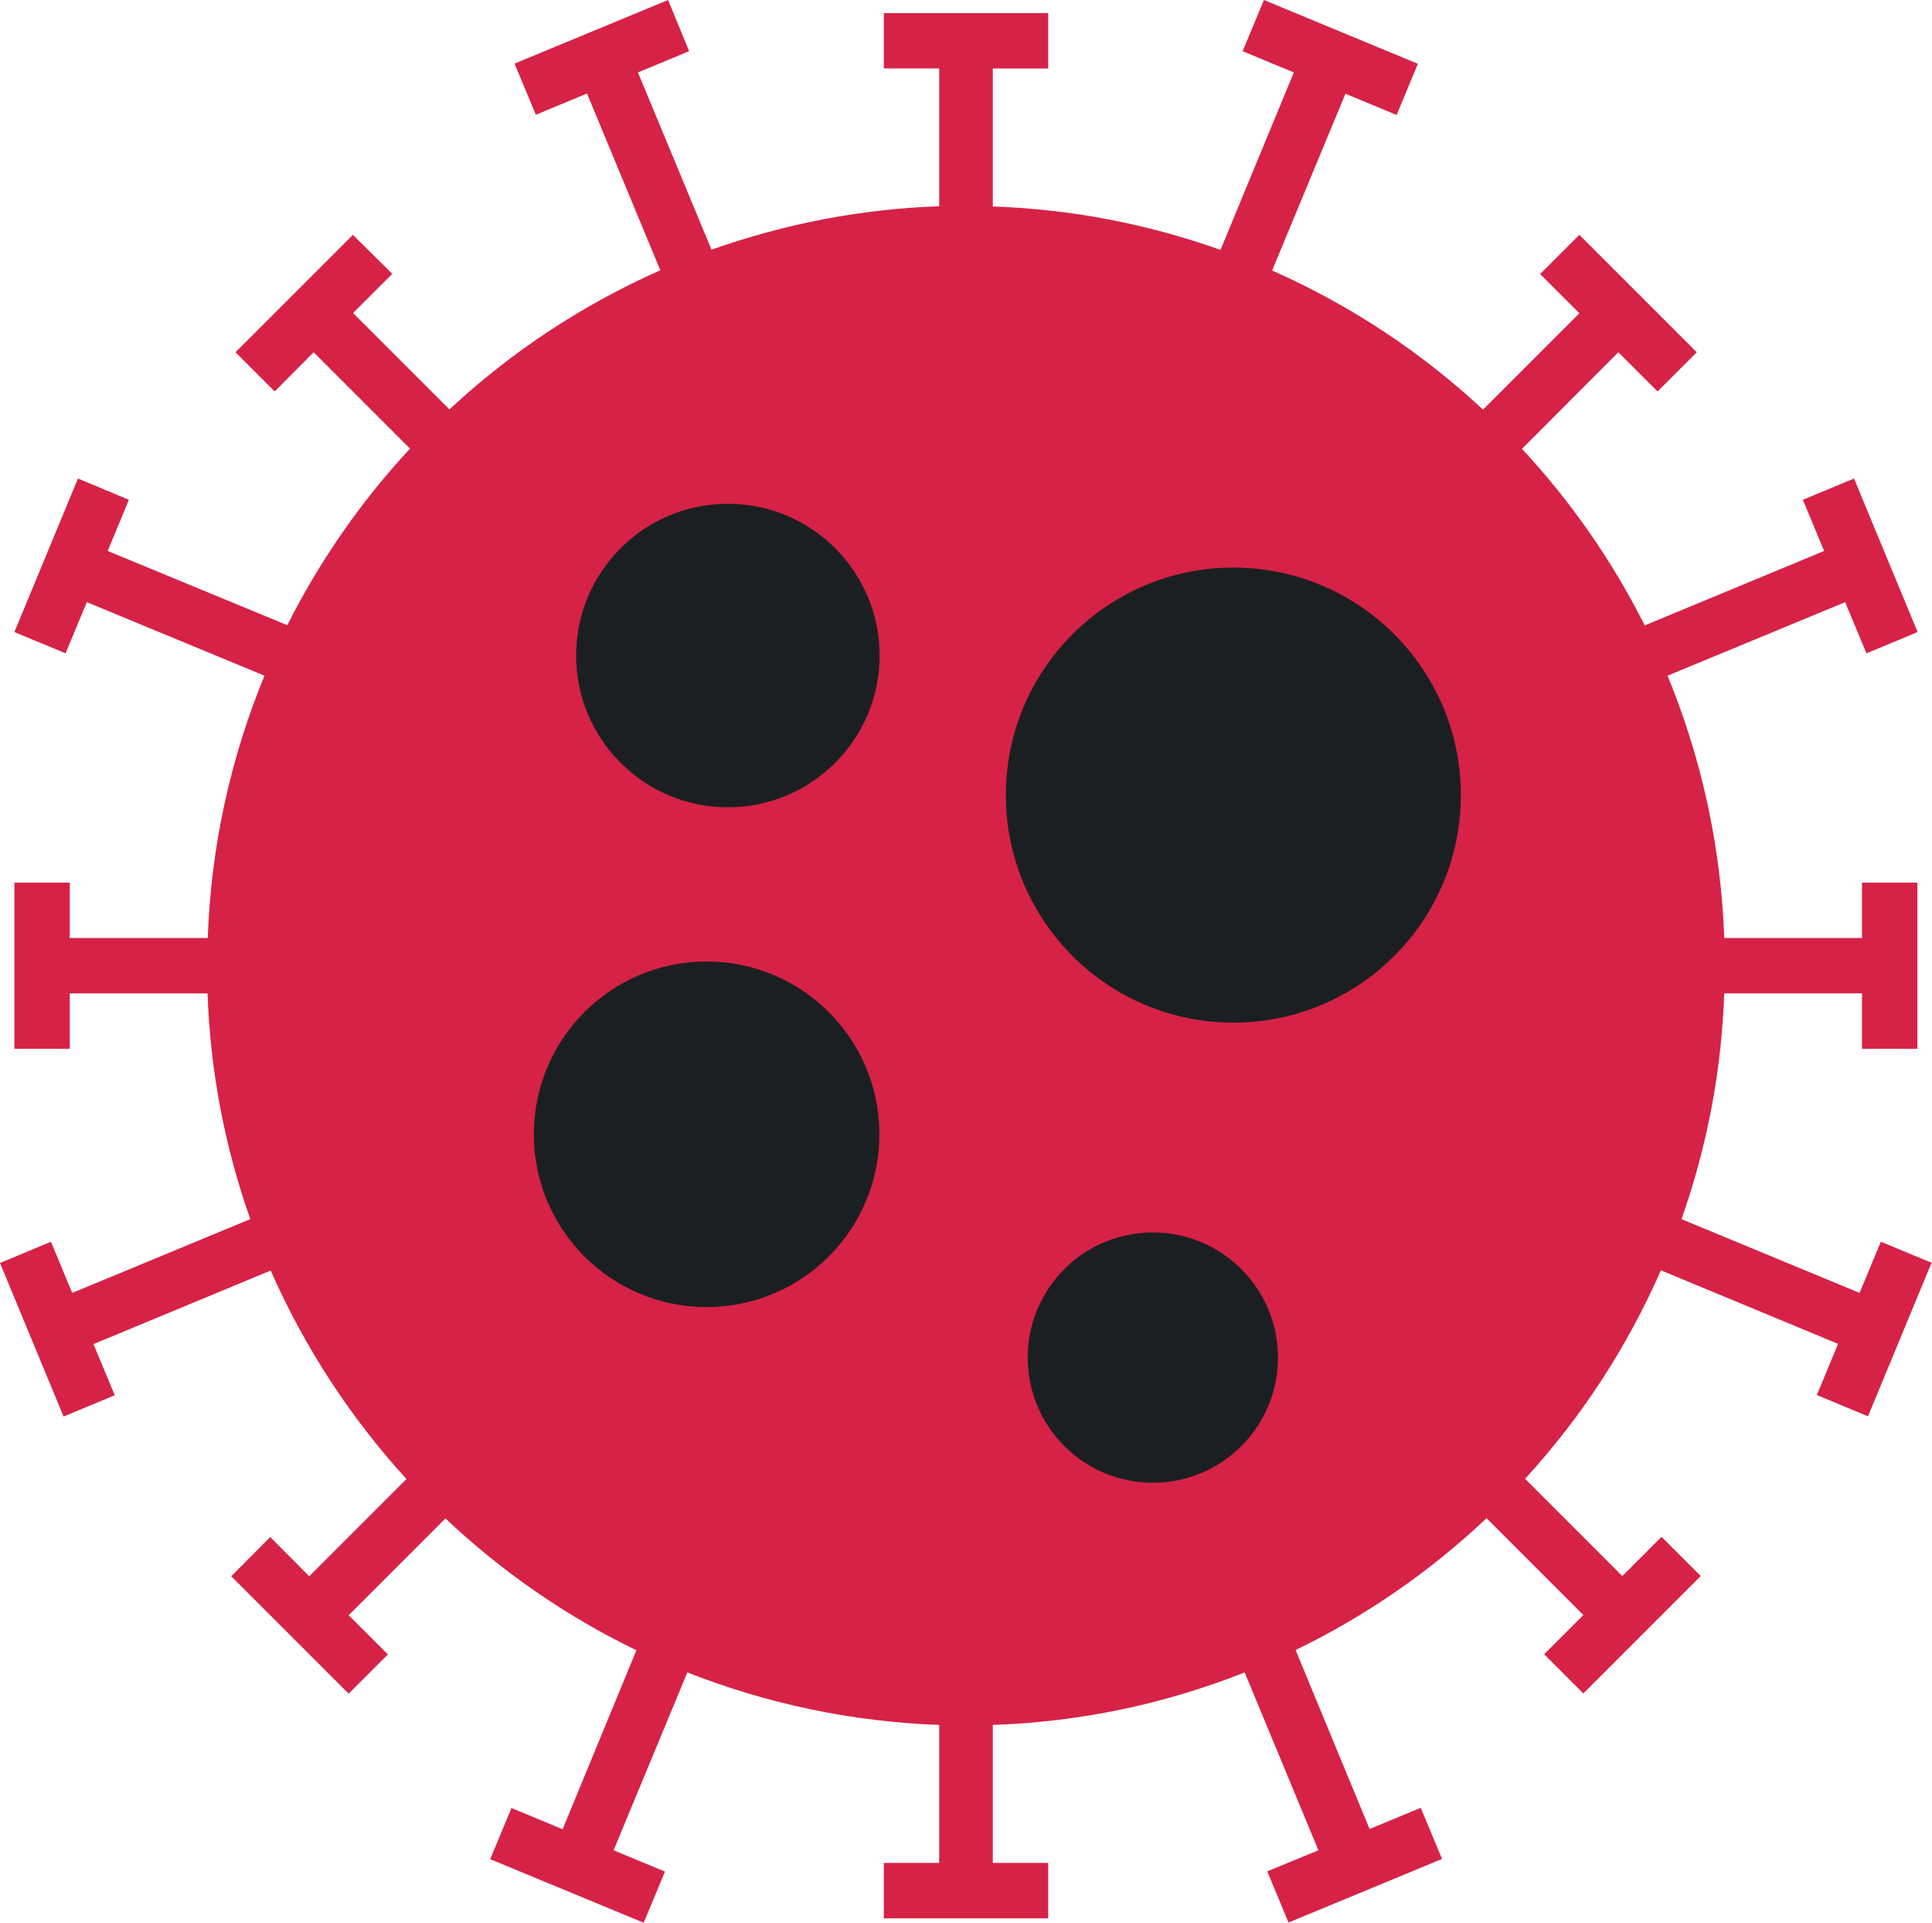 <?xml version="1.0" encoding="utf-8"?>
<!-- Generator: Adobe Illustrator 22.1.0, SVG Export Plug-In . SVG Version: 6.00 Build 0)  -->
<svg version="1.1" id="Layer_1" xmlns="http://www.w3.org/2000/svg" xmlns:xlink="http://www.w3.org/1999/xlink" x="0px" y="0px"
	 viewBox="0 0 872.2 867.9" style="enable-background:new 0 0 872.2 867.9;" xml:space="preserve">
<style type="text/css">
	.st0{fill:#D62246;}
	.st1{fill:#1C1F22;}
</style>
<title>Asset 1</title>
<path class="st0" d="M849.1,560.5l-9.6,23.1l-80.4-33.3c11.6-32.8,18.1-67.1,19.3-101.9h62.2v25h25v-75h-25v25h-62.2
	c-1.4-40.7-10.1-80.8-25.6-118.4l80.2-33.2l9.6,23.1l23.1-9.6L837,216l-23.1,9.6l9.6,23.1l-81,33.6c-14.6-29.1-33.3-55.9-55.4-79.7
	l43.5-43.6l17.7,17.7l17.7-17.7l-53-53l-17.7,17.7l17.7,17.7l-43.5,43.5c-28-26.1-60.2-47.3-95.2-62.8l33.1-79.8l23.1,9.6l9.6-23.1
	L570.6,0L561,23.1l23.1,9.6L551,112.8c-33.1-11.8-67.7-18.4-102.8-19.6V30.9h25v-25H399v25h25v62.2c-35.1,1.2-69.7,7.9-102.8,19.6
	L288,32.7l23.1-9.6L301.6,0l-69.3,28.7l9.6,23.1l23.1-9.6l33.1,79.8c-35,15.5-67.2,36.7-95.2,62.8l-43.5-43.5l17.7-17.7L159.3,106
	l-53,53l17.7,17.7l17.6-17.7l43.5,43.5c-22.1,23.8-40.8,50.7-55.4,79.7l-81.1-33.5l9.6-23.1L35.2,216L6.5,285.3l23.1,9.6l9.6-23.1
	l80.2,33.2c-15.5,37.6-24.2,77.7-25.6,118.4H31.5v-25h-25v75h25v-25h62.2c1.2,34.8,7.7,69.1,19.3,101.9l-80.4,33.3l-9.6-23.1
	L0,570.1l28.7,69.3l23.1-9.6l-9.6-23.1l80-33.2c15.2,34.5,35.9,66.3,61.3,94.1l-43.9,43.9L122,693.8l-17.6,17.7l53,53l17.7-17.7
	l-17.7-17.7l43.7-43.7c25.5,24.1,54.6,44.2,86.2,59.5L254,825.7l-23.1-9.6l-9.6,23.1l69.3,28.7l9.6-23.1l-23.2-9.6l33.3-80.3
	c36.3,14.3,74.7,22.3,113.7,23.7v62.3h-25v25h74.2v-25h-25v-62.3c39-1.3,77.4-9.3,113.7-23.7l33.3,80.3l-23.1,9.5l9.6,23.1
	l69.3-28.7l-9.6-23.1l-23.1,9.6l-33.4-80.8c31.6-15.3,60.7-35.4,86.2-59.5l43.7,43.7l-17.7,17.7l17.7,17.7l53-53l-17.7-17.7
	l-17.7,17.7l-43.9-43.9c25.5-27.8,46.2-59.6,61.3-94.1l80,33.2l-9.6,23.1l23.1,9.6l28.7-69.3L849.1,560.5z"/>
<circle class="st1" cx="328.6" cy="295.9" r="68.5"/>
<circle class="st1" cx="319" cy="512" r="78"/>
<ellipse transform="matrix(0.707 -0.707 0.707 0.707 -280.87 547.619)" class="st1" cx="520.6" cy="612.8" rx="56.5" ry="56.5"/>
<circle class="st1" cx="556.8" cy="358.9" r="102.7"/>
</svg>
